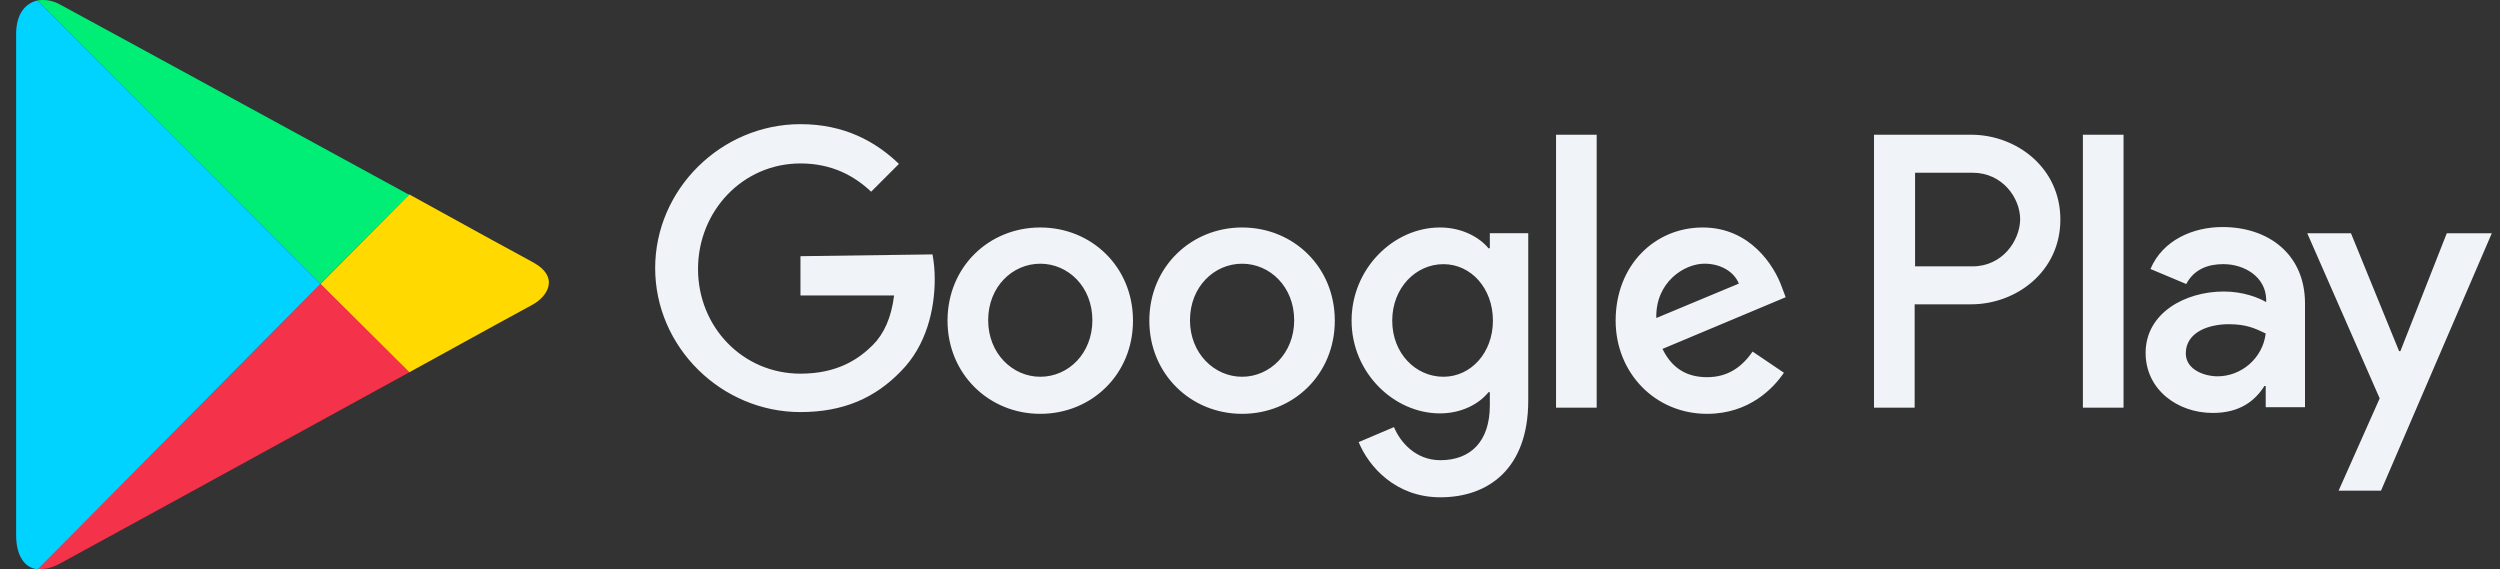 <svg width="101" height="23" viewBox="0 0 101 23" fill="none" xmlns="http://www.w3.org/2000/svg">
<rect x="0" y="0" width="101" height="23" fill="#333333" stroke="none"/>
<path d="M16.531 15.042C19.26 13.543 21.33 12.401 21.508 12.313C22.078 12.009 22.668 11.206 21.508 10.582C21.134 10.386 19.117 9.28 16.531 7.853L12.945 11.474L16.53 15.042H16.531Z" fill="#FFD900"/>
<path d="M12.945 11.474L1.527 22.982C1.795 23.017 2.097 22.946 2.454 22.75C3.203 22.34 11.142 18.004 16.531 15.043L12.945 11.474Z" fill="#F43249"/>
<path d="M12.945 11.474L16.53 7.87C16.53 7.87 3.257 0.627 2.454 0.199C2.152 0.02 1.813 -0.034 1.509 0.02L12.945 11.474V11.474Z" fill="#00EE76"/>
<path d="M12.945 11.474L1.509 0.02C1.045 0.127 0.652 0.537 0.652 1.375V21.626C0.652 22.393 0.956 22.946 1.526 22.999L12.944 11.474L12.945 11.474Z" fill="#00D3FF"/>
<path d="M50.18 9.19C48.128 9.19 46.433 10.778 46.433 12.954C46.433 15.113 48.111 16.719 50.18 16.719C52.249 16.719 53.926 15.131 53.926 12.954C53.926 10.778 52.249 9.19 50.18 9.19ZM50.18 15.221C49.056 15.221 48.075 14.275 48.075 12.938C48.075 11.582 49.056 10.654 50.18 10.654C51.303 10.654 52.285 11.582 52.285 12.938C52.285 14.275 51.303 15.221 50.18 15.221ZM42.027 9.19C39.957 9.19 38.28 10.778 38.28 12.954C38.28 15.113 39.957 16.719 42.027 16.719C44.096 16.719 45.773 15.131 45.773 12.954C45.773 10.778 44.096 9.19 42.026 9.19H42.027ZM42.027 15.221C40.902 15.221 39.922 14.275 39.922 12.938C39.922 11.582 40.903 10.654 42.027 10.654C43.151 10.654 44.132 11.582 44.132 12.938C44.132 14.275 43.168 15.221 42.027 15.221ZM32.339 10.35V11.937H36.121C36.013 12.829 35.711 13.489 35.265 13.936C34.712 14.489 33.855 15.096 32.339 15.096C30.001 15.096 28.2 13.205 28.2 10.867C28.2 8.53 30.002 6.603 32.339 6.603C33.605 6.603 34.516 7.103 35.194 7.745L36.317 6.621C35.371 5.712 34.105 5.016 32.339 5.016C29.145 5.016 26.469 7.638 26.469 10.832C26.469 14.026 29.145 16.648 32.339 16.648C34.069 16.648 35.354 16.077 36.389 15.006C37.441 13.954 37.763 12.473 37.763 11.277C37.763 10.903 37.727 10.564 37.673 10.278L32.339 10.35ZM71.981 11.581C71.678 10.742 70.715 9.19 68.787 9.19C66.86 9.19 65.272 10.707 65.272 12.954C65.272 15.059 66.86 16.719 68.966 16.719C70.679 16.719 71.66 15.666 72.07 15.059L70.804 14.203C70.375 14.828 69.805 15.238 68.966 15.238C68.127 15.238 67.539 14.863 67.164 14.096L72.141 12.008L71.981 11.581ZM66.914 12.848C66.879 11.402 68.039 10.653 68.859 10.653C69.519 10.653 70.054 10.975 70.25 11.457L66.914 12.848ZM62.864 16.469H64.506V5.443H62.864V16.469ZM60.189 10.029H60.136C59.761 9.582 59.065 9.19 58.173 9.19C56.299 9.19 54.604 10.85 54.604 12.954C54.604 15.059 56.317 16.701 58.173 16.701C59.064 16.701 59.76 16.309 60.136 15.845H60.189V16.38C60.189 17.825 59.421 18.592 58.19 18.592C57.191 18.592 56.566 17.861 56.317 17.254L54.89 17.861C55.3 18.86 56.389 20.091 58.19 20.091C60.117 20.091 61.741 18.949 61.741 16.184V9.422H60.189V10.029ZM58.315 15.221C57.191 15.221 56.246 14.275 56.246 12.955C56.246 11.636 57.192 10.672 58.315 10.672C59.422 10.672 60.314 11.636 60.314 12.955C60.313 14.257 59.421 15.221 58.315 15.221ZM79.635 5.444H75.71V16.469H77.352V12.294H79.635C81.455 12.294 83.239 10.974 83.239 8.869C83.239 6.764 81.455 5.443 79.635 5.443V5.444ZM79.688 10.761H77.369V6.978H79.688C80.901 6.978 81.615 7.995 81.615 8.869C81.598 9.725 80.902 10.761 79.688 10.761ZM89.787 9.172C88.609 9.172 87.378 9.69 86.879 10.867L88.324 11.474C88.646 10.867 89.216 10.671 89.823 10.671C90.68 10.671 91.536 11.188 91.554 12.098V12.205C91.25 12.027 90.626 11.777 89.841 11.777C88.271 11.777 86.683 12.651 86.683 14.257C86.683 15.738 87.968 16.683 89.395 16.683C90.501 16.683 91.107 16.184 91.482 15.595H91.535V16.452H93.122V12.223C93.105 10.279 91.66 9.172 89.787 9.172V9.172ZM89.591 15.203C89.055 15.203 88.306 14.935 88.306 14.276C88.306 13.419 89.233 13.098 90.036 13.098C90.749 13.098 91.089 13.259 91.535 13.473C91.41 14.49 90.536 15.203 89.591 15.203ZM98.85 9.423L96.976 14.186H96.923L94.979 9.423H93.213L96.139 16.095L94.479 19.824H96.192L100.669 9.423H98.85L98.85 9.423ZM84.149 16.469H85.791V5.443H84.149V16.469Z" fill="#F0F3F7"/>
</svg>
